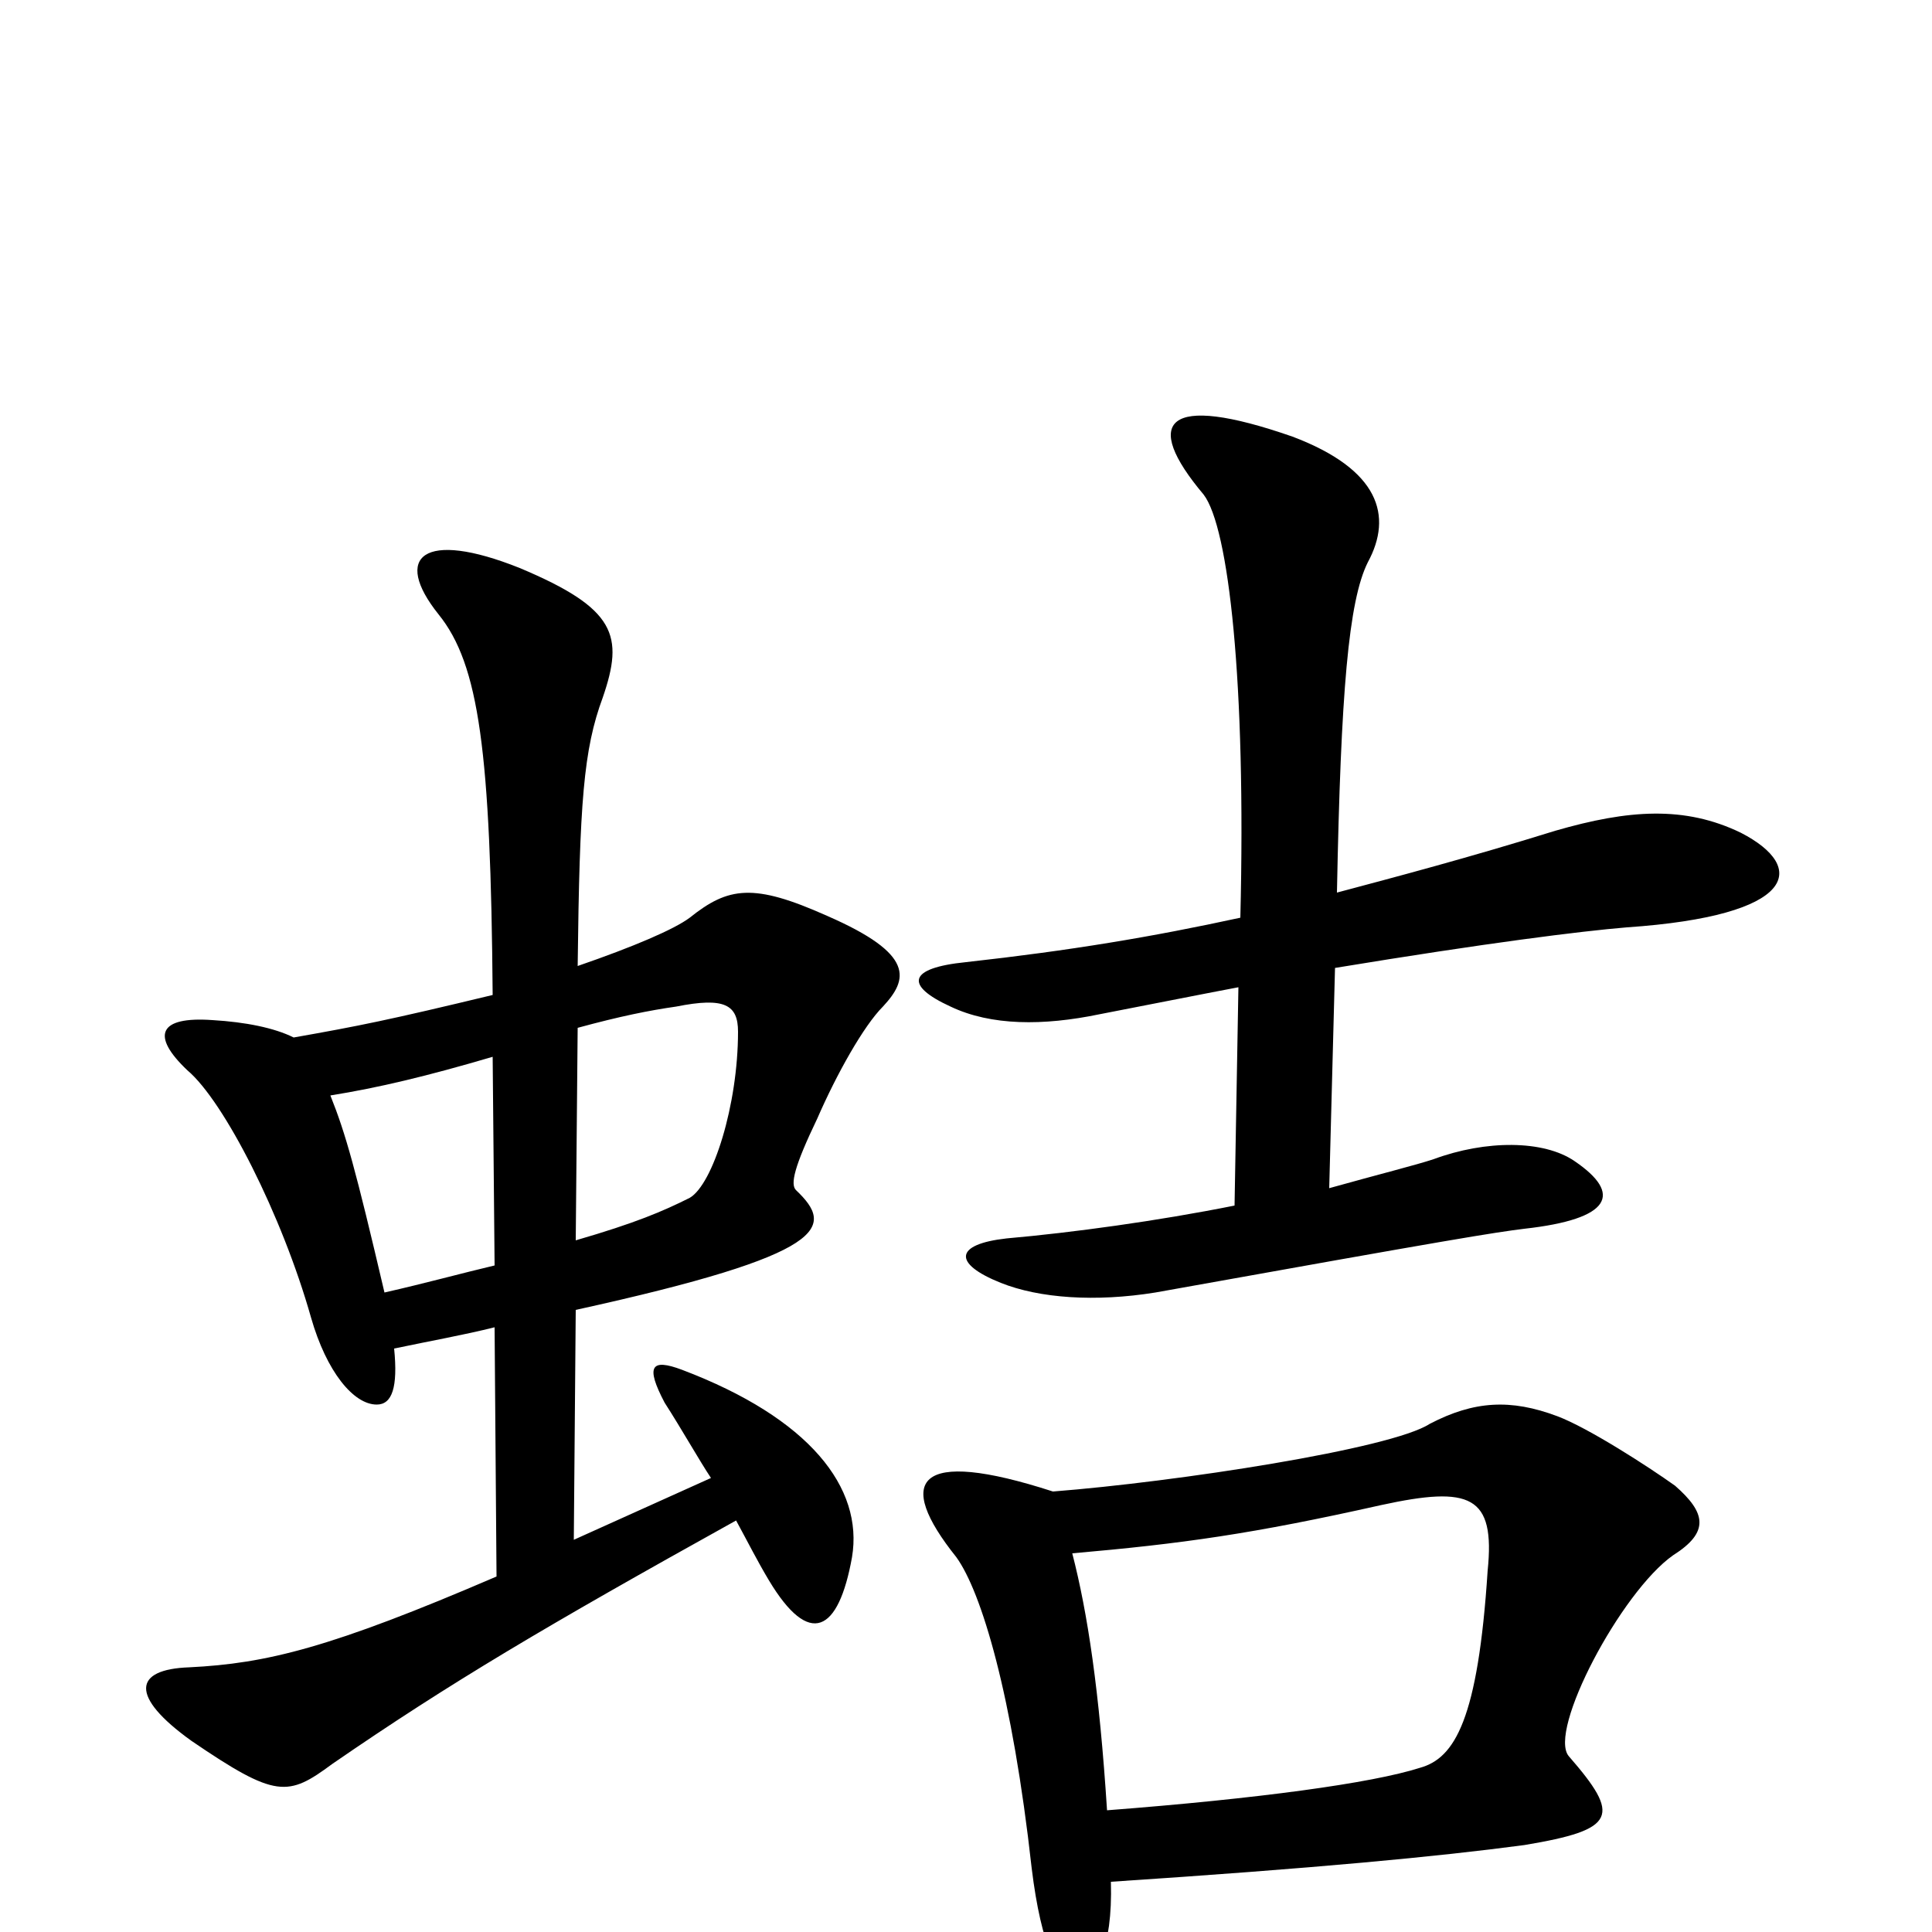 <svg xmlns="http://www.w3.org/2000/svg" viewBox="0 -1000 1000 1000">
	<path fill="#000000" d="M298 -322C430 -351 432 -365 412 -384C409 -387 411 -396 423 -421C433 -444 447 -469 457 -479C470 -493 474 -506 428 -526C390 -543 377 -541 357 -525C349 -519 328 -510 299 -500C300 -585 302 -612 312 -639C323 -671 319 -685 269 -706C219 -726 203 -712 227 -682C248 -656 254 -611 255 -485C201 -472 186 -469 152 -463C142 -468 127 -471 110 -472C82 -474 78 -464 97 -446C116 -430 146 -371 161 -318C169 -290 183 -273 195 -273C203 -273 206 -282 204 -302C223 -306 240 -309 256 -313L257 -184C171 -147 138 -139 98 -137C69 -136 67 -122 99 -99C143 -69 149 -70 172 -87C233 -129 282 -158 381 -213C387 -202 392 -192 398 -182C419 -147 434 -155 441 -194C447 -230 419 -266 353 -291C337 -297 334 -293 344 -274C353 -260 362 -244 368 -235L297 -203ZM256 -345C239 -341 221 -336 199 -331C184 -395 179 -413 171 -433C196 -437 221 -443 255 -453ZM299 -468C321 -474 336 -477 350 -479C375 -484 382 -480 382 -466C382 -428 369 -387 357 -380C343 -373 329 -367 298 -358ZM575 -26C681 -33 744 -39 789 -45C837 -53 839 -60 812 -91C801 -104 839 -176 866 -195C885 -207 883 -217 867 -231C853 -241 822 -261 806 -267C782 -276 763 -275 740 -263C720 -250 609 -233 545 -228C474 -251 463 -234 495 -194C508 -176 524 -123 534 -33C539 8 548 25 557 25C567 25 576 9 575 -26ZM555 -196C612 -201 648 -206 715 -221C761 -231 774 -226 770 -187C765 -110 753 -90 735 -85C710 -77 651 -69 573 -63C569 -125 563 -165 555 -196ZM639 -376C599 -368 555 -362 521 -359C494 -356 493 -346 518 -336C538 -328 567 -326 598 -331C754 -359 773 -362 789 -364C834 -369 840 -382 815 -399C799 -410 769 -410 742 -400C733 -397 713 -392 688 -385L691 -499C770 -512 818 -518 842 -520C930 -526 936 -551 901 -569C872 -583 843 -581 805 -570C760 -556 722 -546 692 -538C694 -642 698 -689 708 -709C721 -733 714 -757 669 -774C603 -797 591 -782 623 -744C636 -727 645 -647 642 -525C596 -515 554 -508 500 -502C470 -499 468 -490 492 -479C513 -469 540 -469 569 -475C600 -481 625 -486 641 -489Z"/>
</svg>